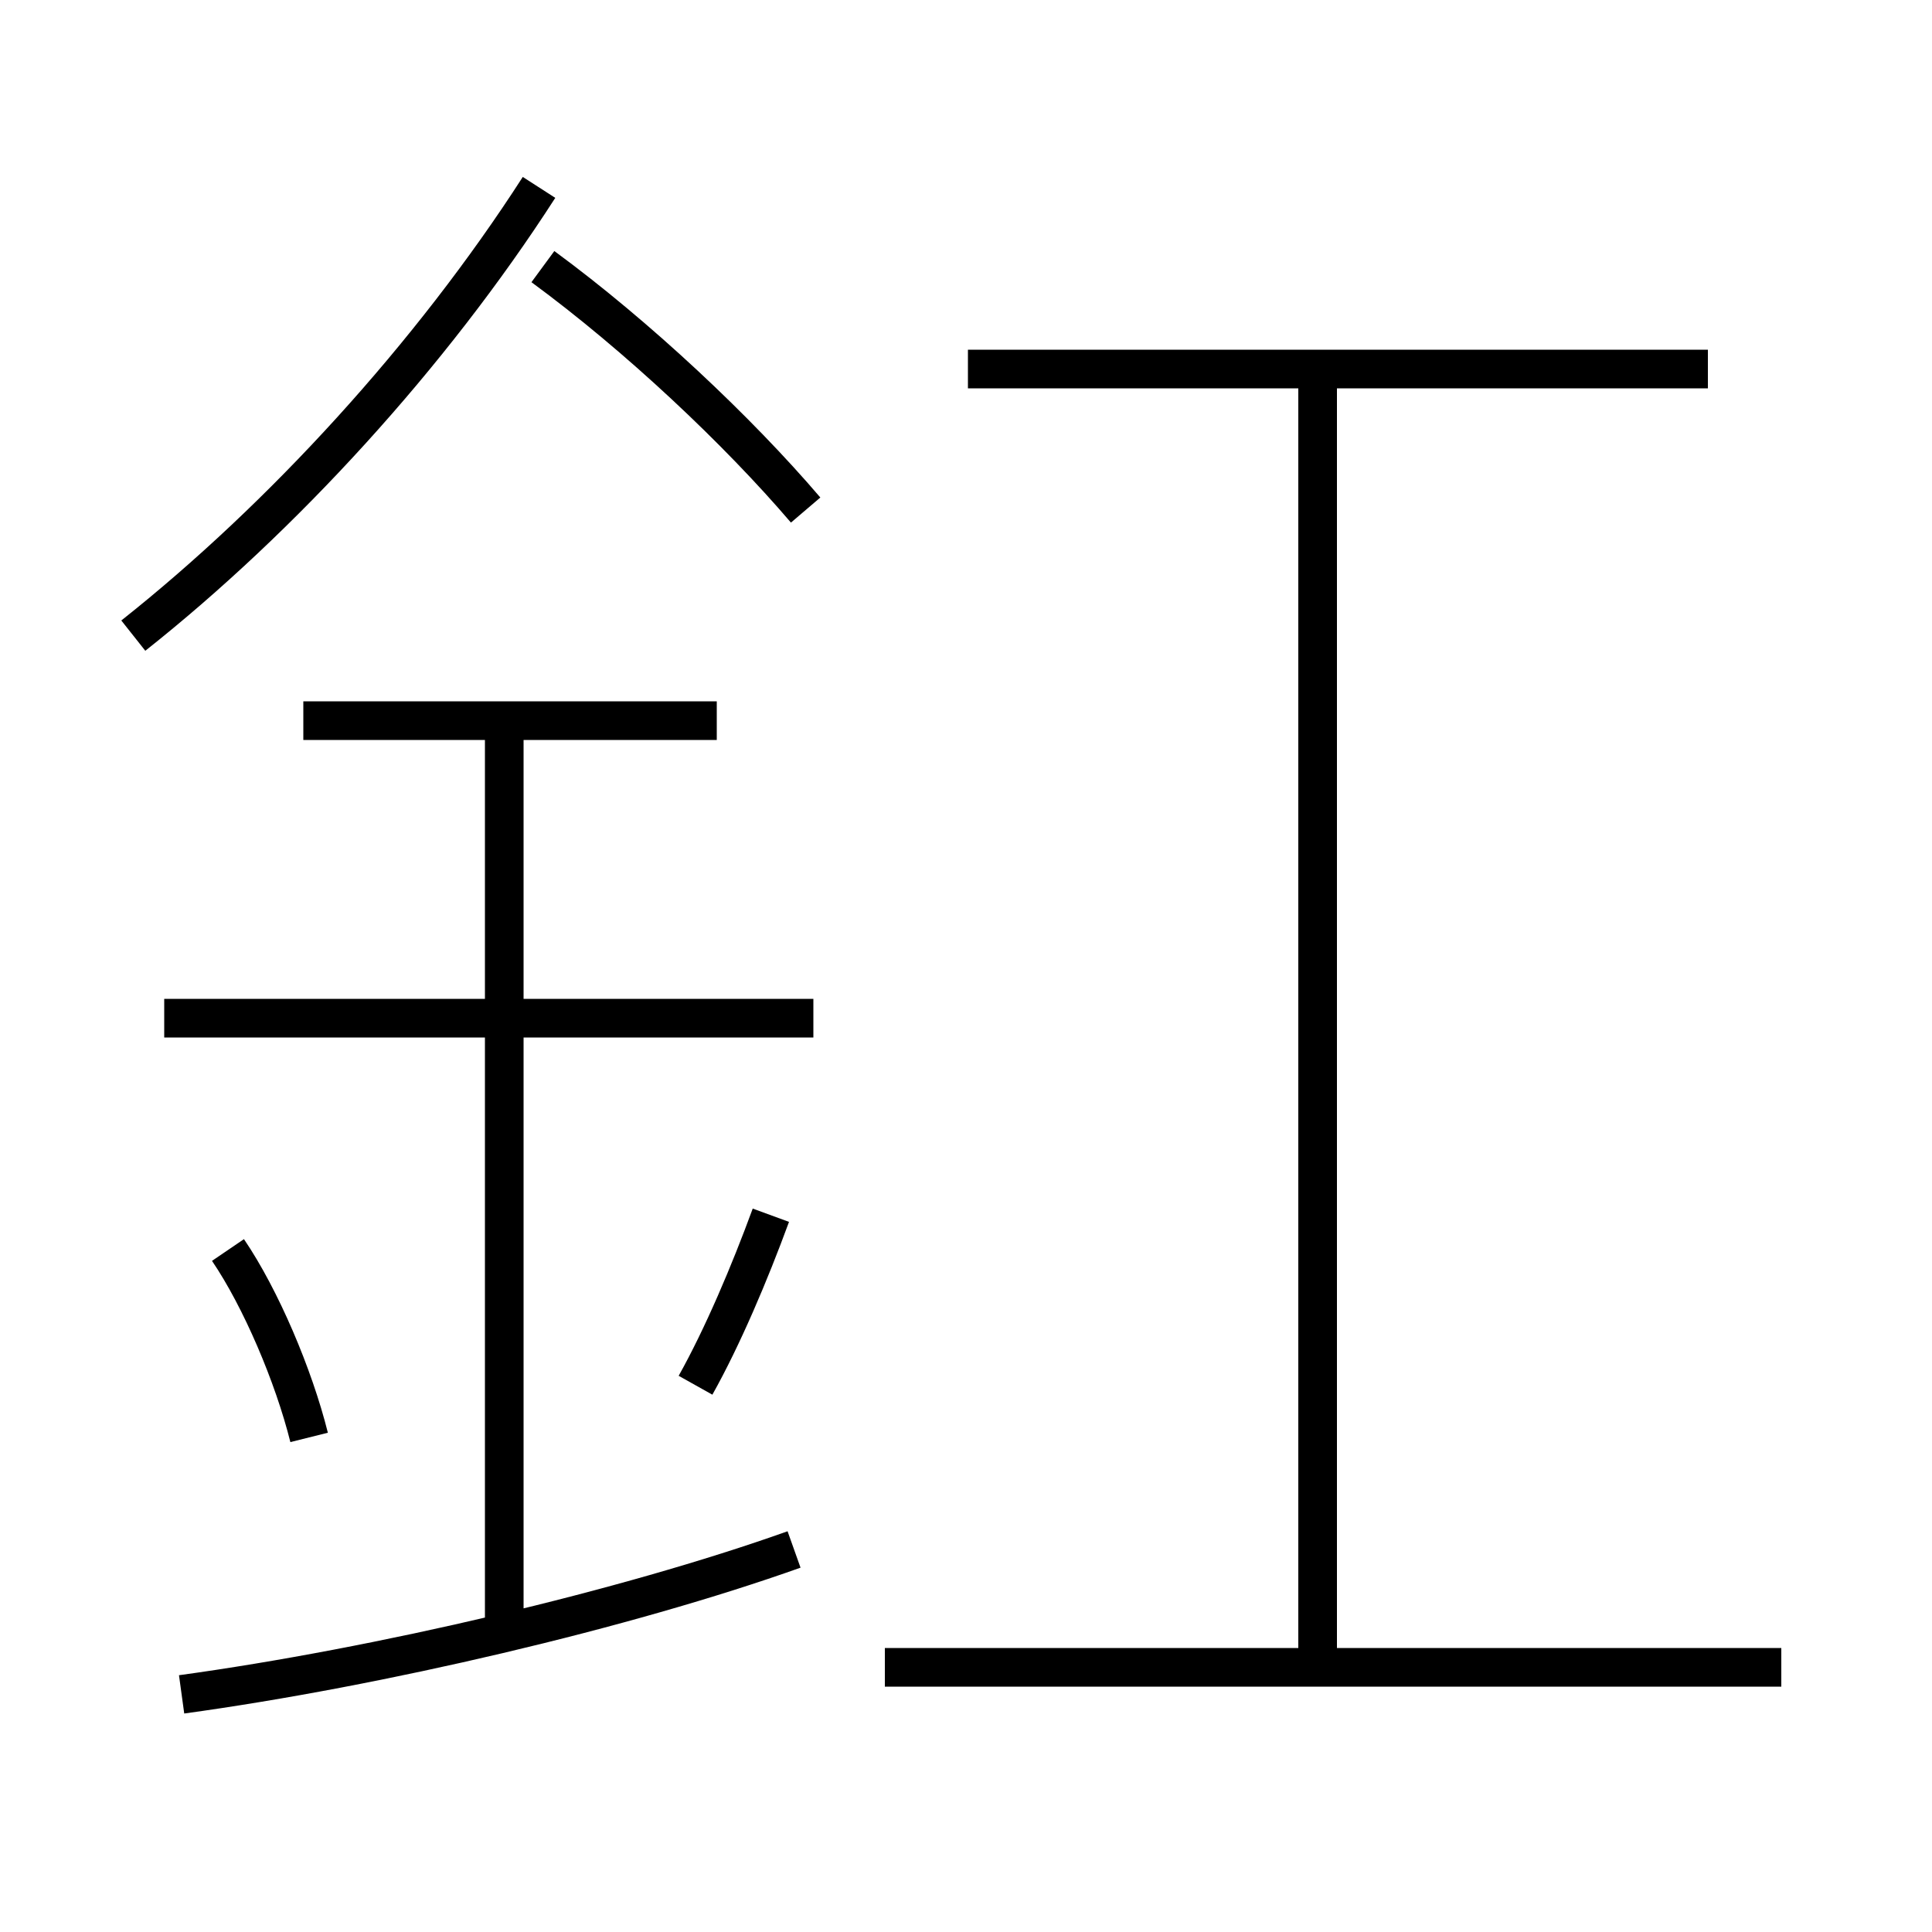 <?xml version='1.0' encoding='utf8'?>
<svg viewBox="0.0 -6.0 50.0 50.0" version="1.1" xmlns="http://www.w3.org/2000/svg">
<rect x="0.0" y="-6.0" width="50.0" height="50.0" fill="#808080" stroke="none"/>
<rect x="-1000" y="-1000" width="2000" height="2000" stroke="white" fill="white"/>
<g style="fill:white;stroke:#000000;  stroke-width:1">
<path d="M 3.45 -27.55 C 7.3 -30.6 11.15 -34.8 13.95 -39.15 M 4.7 -0.15 C 9.8 -0.85 16.2 -2.35 20.55 -3.9 M 8.0 -6.8 C 7.6 -8.4 6.75 -10.4 5.9 -11.65 M 13.05 -2.0 L 13.05 -25.45 M 18.0 -8.15 C 18.7 -9.4 19.4 -11.05 19.95 -12.55 M 21.05 -17.65 L 4.25 -17.65 M 46.1 -0.85 L 22.9 -0.85 M 18.55 -25.35 L 7.85 -25.35 M 20.85 -30.8 C 19.1 -32.85 16.5 -35.3 14.05 -37.1 M 34.1 -1.0 L 34.1 -34.15 M 44.2 -34.45 L 25.05 -34.45" transform="translate(0.0 38.0)" />
</g>
</svg>